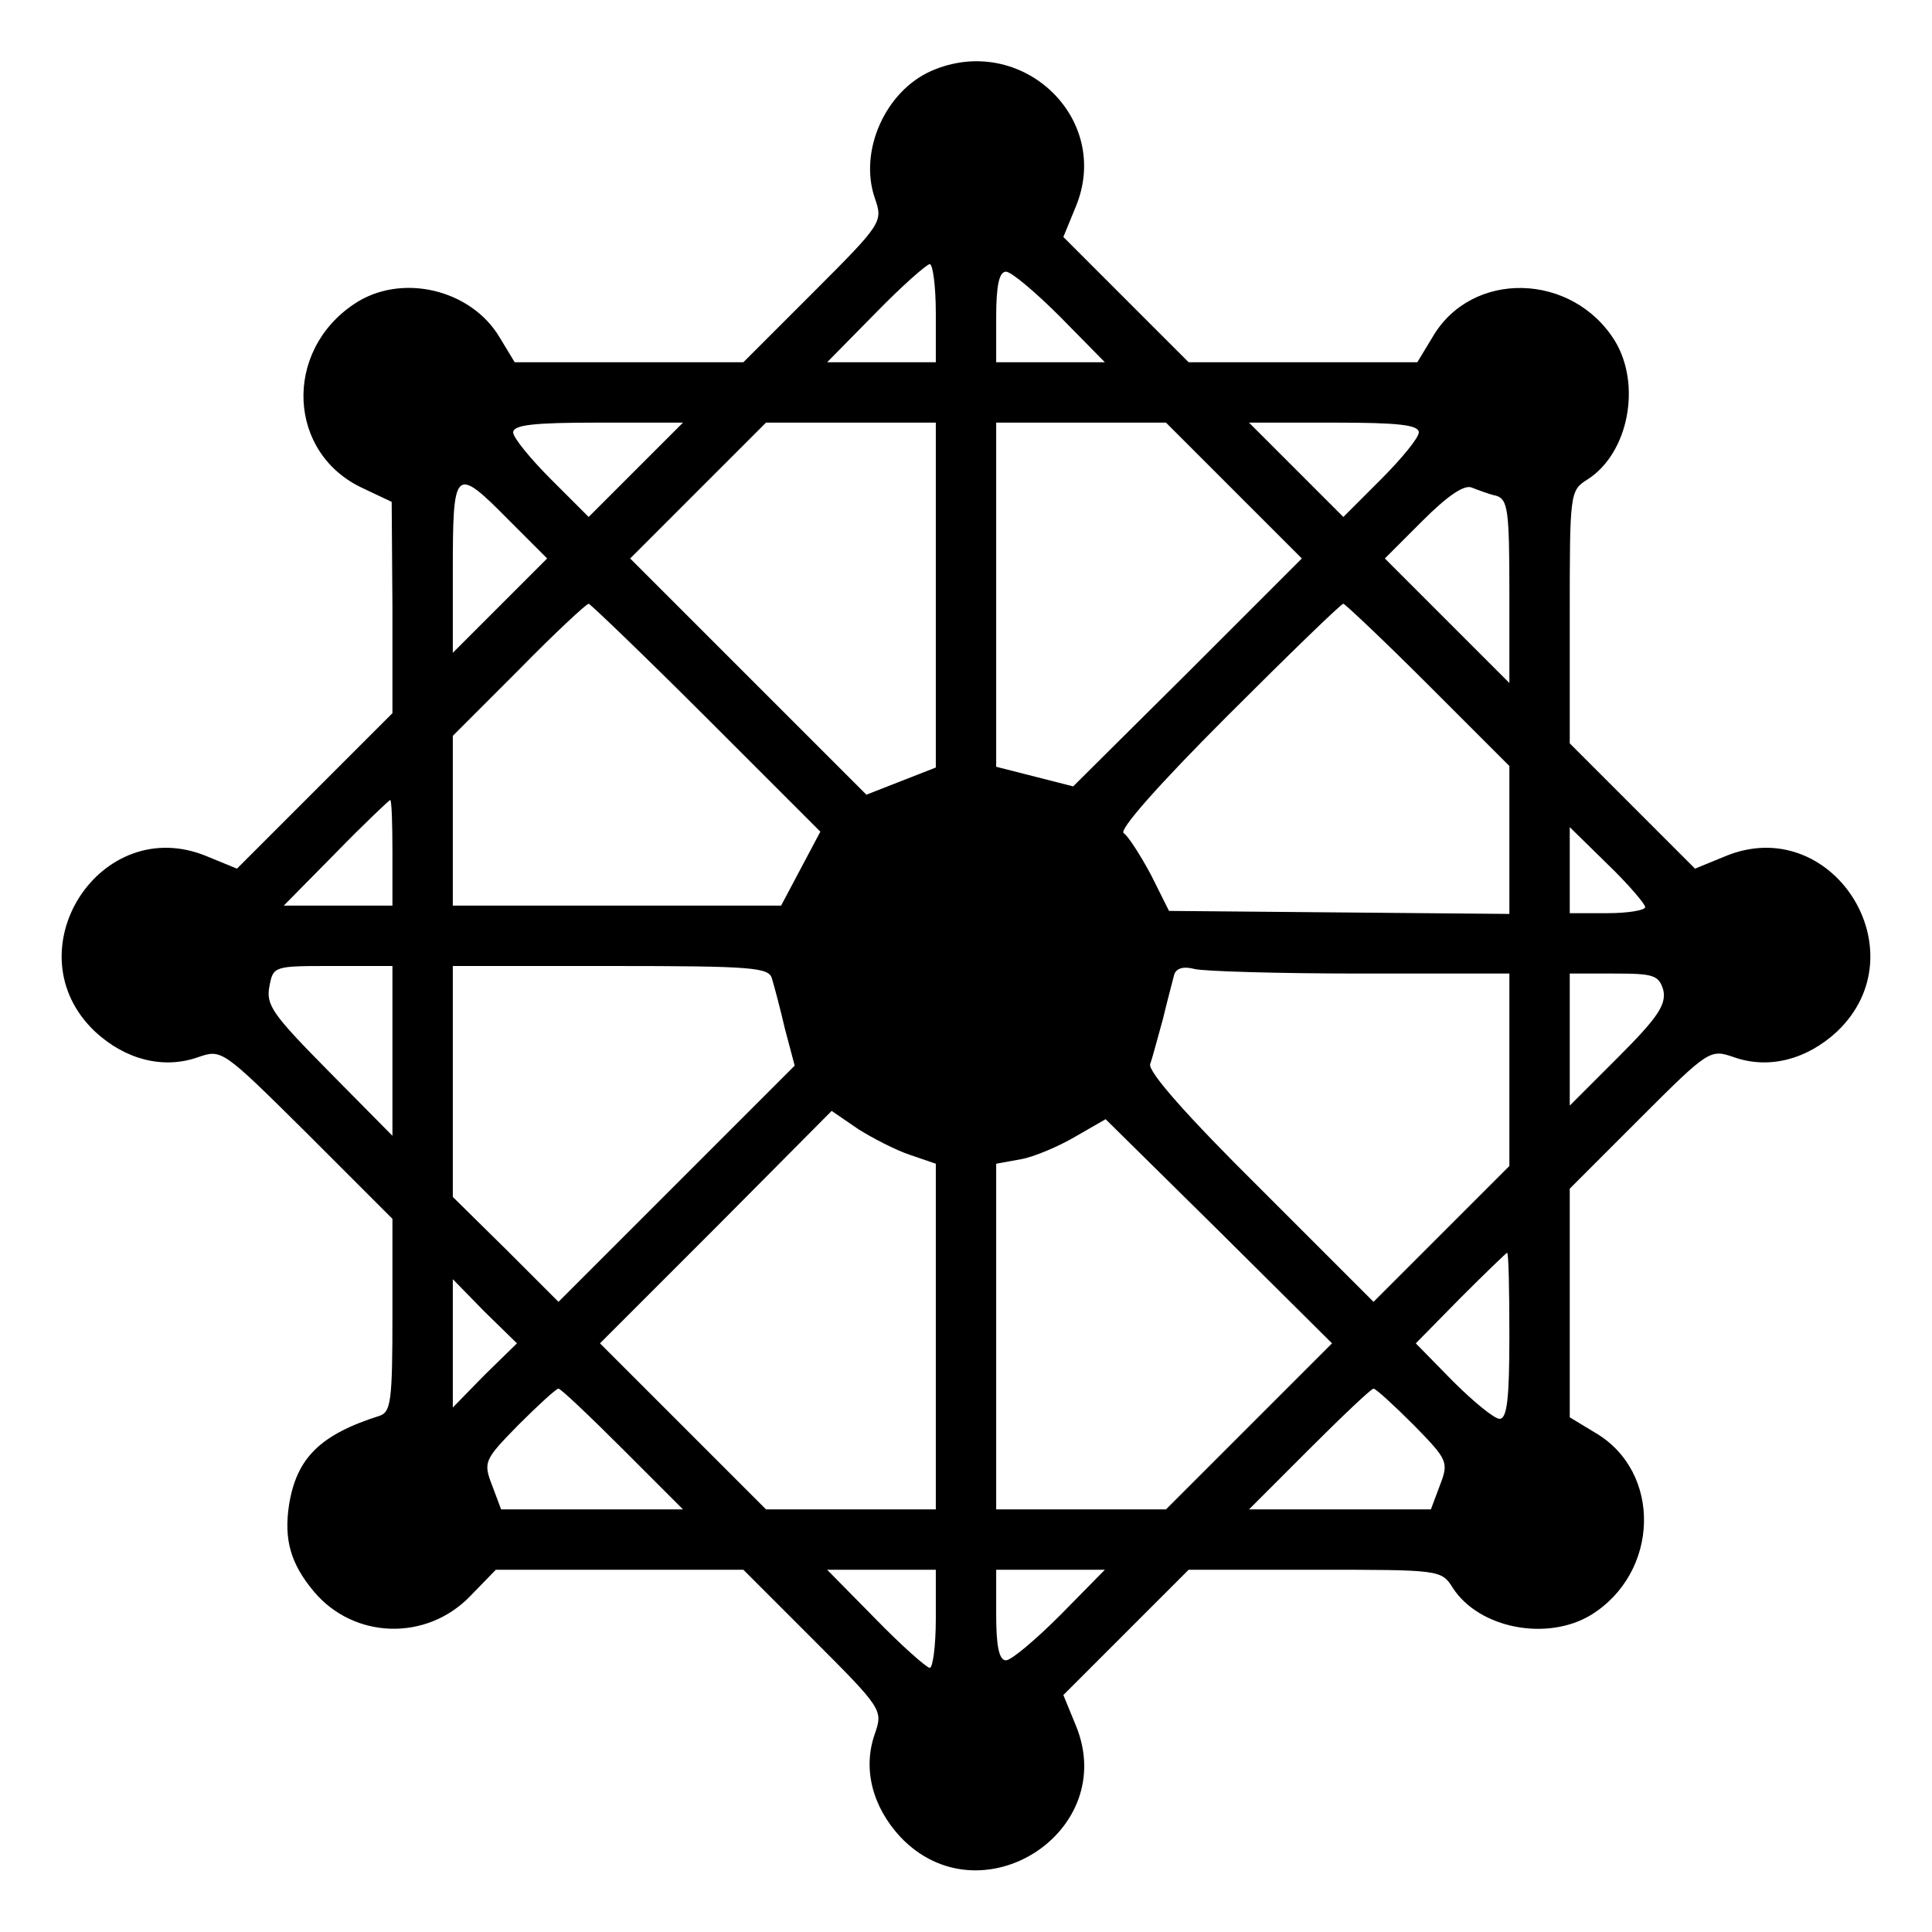 <?xml version="1.0" standalone="no"?>
<!DOCTYPE svg PUBLIC "-//W3C//DTD SVG 20010904//EN"
 "http://www.w3.org/TR/2001/REC-SVG-20010904/DTD/svg10.dtd">
<svg version="1.0" xmlns="http://www.w3.org/2000/svg"
 width="256pt" height="256pt" viewBox="0 0 256 256"
 preserveAspectRatio="xMidYMid meet">

<g transform="translate(0,256) scale(0.1,-0.1)"
fill="#000000" stroke="none">
<path d="M1234 2466 c-61 -27 -96 -106 -75 -168 11 -32 11 -33 -81 -125 l-93
-93 -151 0 -152 0 -20 33 c-38 64 -131 86 -193 44 -94 -63 -88 -198 12 -244
l38 -18 1 -140 0 -140 -103 -103 -103 -103 -39 16 c-142 60 -261 -126 -149
-232 40 -37 90 -50 136 -34 32 11 32 11 145 -101 l113 -113 0 -128 c0 -113 -2
-128 -17 -133 -79 -25 -110 -56 -120 -118 -7 -46 2 -78 33 -115 53 -63 149
-66 207 -6 l34 35 164 0 164 0 93 -93 c92 -92 92 -93 81 -125 -16 -46 -3 -96
34 -136 106 -112 292 7 232 149 l-16 39 83 83 83 83 167 0 c166 0 168 0 183
-24 35 -54 125 -71 183 -36 91 56 95 190 5 242 l-33 20 0 152 0 151 93 93 c92
92 93 92 125 81 46 -16 96 -3 136 34 112 106 -7 292 -149 232 l-39 -16 -83 83
-83 83 0 167 c0 166 0 168 24 183 54 35 71 125 36 183 -56 91 -190 95 -242 5
l-20 -33 -152 0 -151 0 -83 83 -83 83 16 39 c50 118 -72 233 -191 181z m6
-321 l0 -65 -72 0 -72 0 64 65 c35 36 68 65 72 65 4 0 8 -29 8 -65z m165 -5
l59 -60 -72 0 -72 0 0 60 c0 42 4 60 13 60 7 0 39 -27 72 -60z m-562 -202
l-63 -63 -50 50 c-27 27 -50 55 -50 62 0 10 27 13 112 13 l113 0 -62 -62z
m397 -167 l0 -228 -46 -18 -46 -18 -157 157 -156 156 90 90 90 90 112 0 113 0
0 -229z m395 139 l90 -90 -151 -151 -152 -151 -51 13 -51 13 0 228 0 228 113
0 112 0 90 -90z m245 77 c0 -7 -23 -35 -50 -62 l-50 -50 -63 63 -62 62 113 0
c85 0 112 -3 112 -13z m-1205 -117 l50 -50 -63 -63 -62 -62 0 106 c0 140 2
143 75 69z m1308 33 c15 -5 17 -20 17 -127 l0 -121 -82 82 -83 83 50 50 c33
33 55 48 65 44 8 -3 23 -9 33 -11z m-1047 -294 l151 -151 -26 -49 -26 -49
-217 0 -218 0 0 112 0 113 87 87 c48 49 90 88 93 88 2 0 73 -68 156 -151z
m956 44 l108 -108 0 -98 0 -98 -226 2 -225 2 -24 48 c-14 26 -30 51 -36 55 -7
4 46 64 137 155 82 82 151 149 154 149 2 0 53 -48 112 -107z m-1372 -223 l0
-70 -72 0 -72 0 69 70 c38 39 71 70 72 70 2 0 3 -31 3 -70z m1660 -72 c0 -4
-22 -8 -50 -8 l-50 0 0 57 0 57 50 -49 c28 -27 50 -53 50 -57z m-1660 -190 l0
-113 -84 85 c-74 75 -84 88 -79 113 5 27 6 27 84 27 l79 0 0 -112z m503 95 c3
-10 11 -40 17 -66 l13 -49 -156 -156 -157 -157 -70 70 -70 69 0 153 0 153 209
0 c191 0 210 -2 214 -17z m780 7 l197 0 0 -128 0 -127 -90 -90 -90 -90 -150
150 c-97 96 -149 155 -146 165 3 8 10 35 17 60 6 25 13 51 15 59 3 8 12 11 27
7 12 -3 111 -6 220 -6z m401 -22 c4 -19 -7 -36 -59 -88 l-65 -65 0 88 0 87 59
0 c52 0 59 -2 65 -22z m-999 -218 l35 -12 0 -229 0 -229 -113 0 -112 0 -110
110 -110 110 154 154 153 154 35 -24 c19 -12 50 -28 68 -34z m450 -360 l-110
-110 -112 0 -113 0 0 229 0 229 33 6 c17 3 50 17 72 30 l40 23 150 -148 150
-149 -110 -110z m345 120 c0 -83 -3 -110 -13 -110 -7 0 -35 23 -62 50 l-49 50
59 60 c33 33 61 60 62 60 2 0 3 -49 3 -110z m-1358 -52 l-42 -43 0 85 0 85 42
-43 43 -42 -43 -42z m183 -98 l80 -80 -121 0 -120 0 -12 32 c-12 31 -10 34 35
80 26 26 50 48 53 48 3 0 41 -36 85 -80z m1048 32 c45 -46 47 -49 35 -80 l-12
-32 -120 0 -121 0 80 80 c44 44 82 80 85 80 3 0 27 -22 53 -48z m-633 -257 c0
-36 -4 -65 -8 -65 -4 0 -37 29 -72 65 l-64 65 72 0 72 0 0 -65z m165 5 c-33
-33 -65 -60 -72 -60 -9 0 -13 18 -13 60 l0 60 72 0 72 0 -59 -60z"/>
</g>
</svg>

